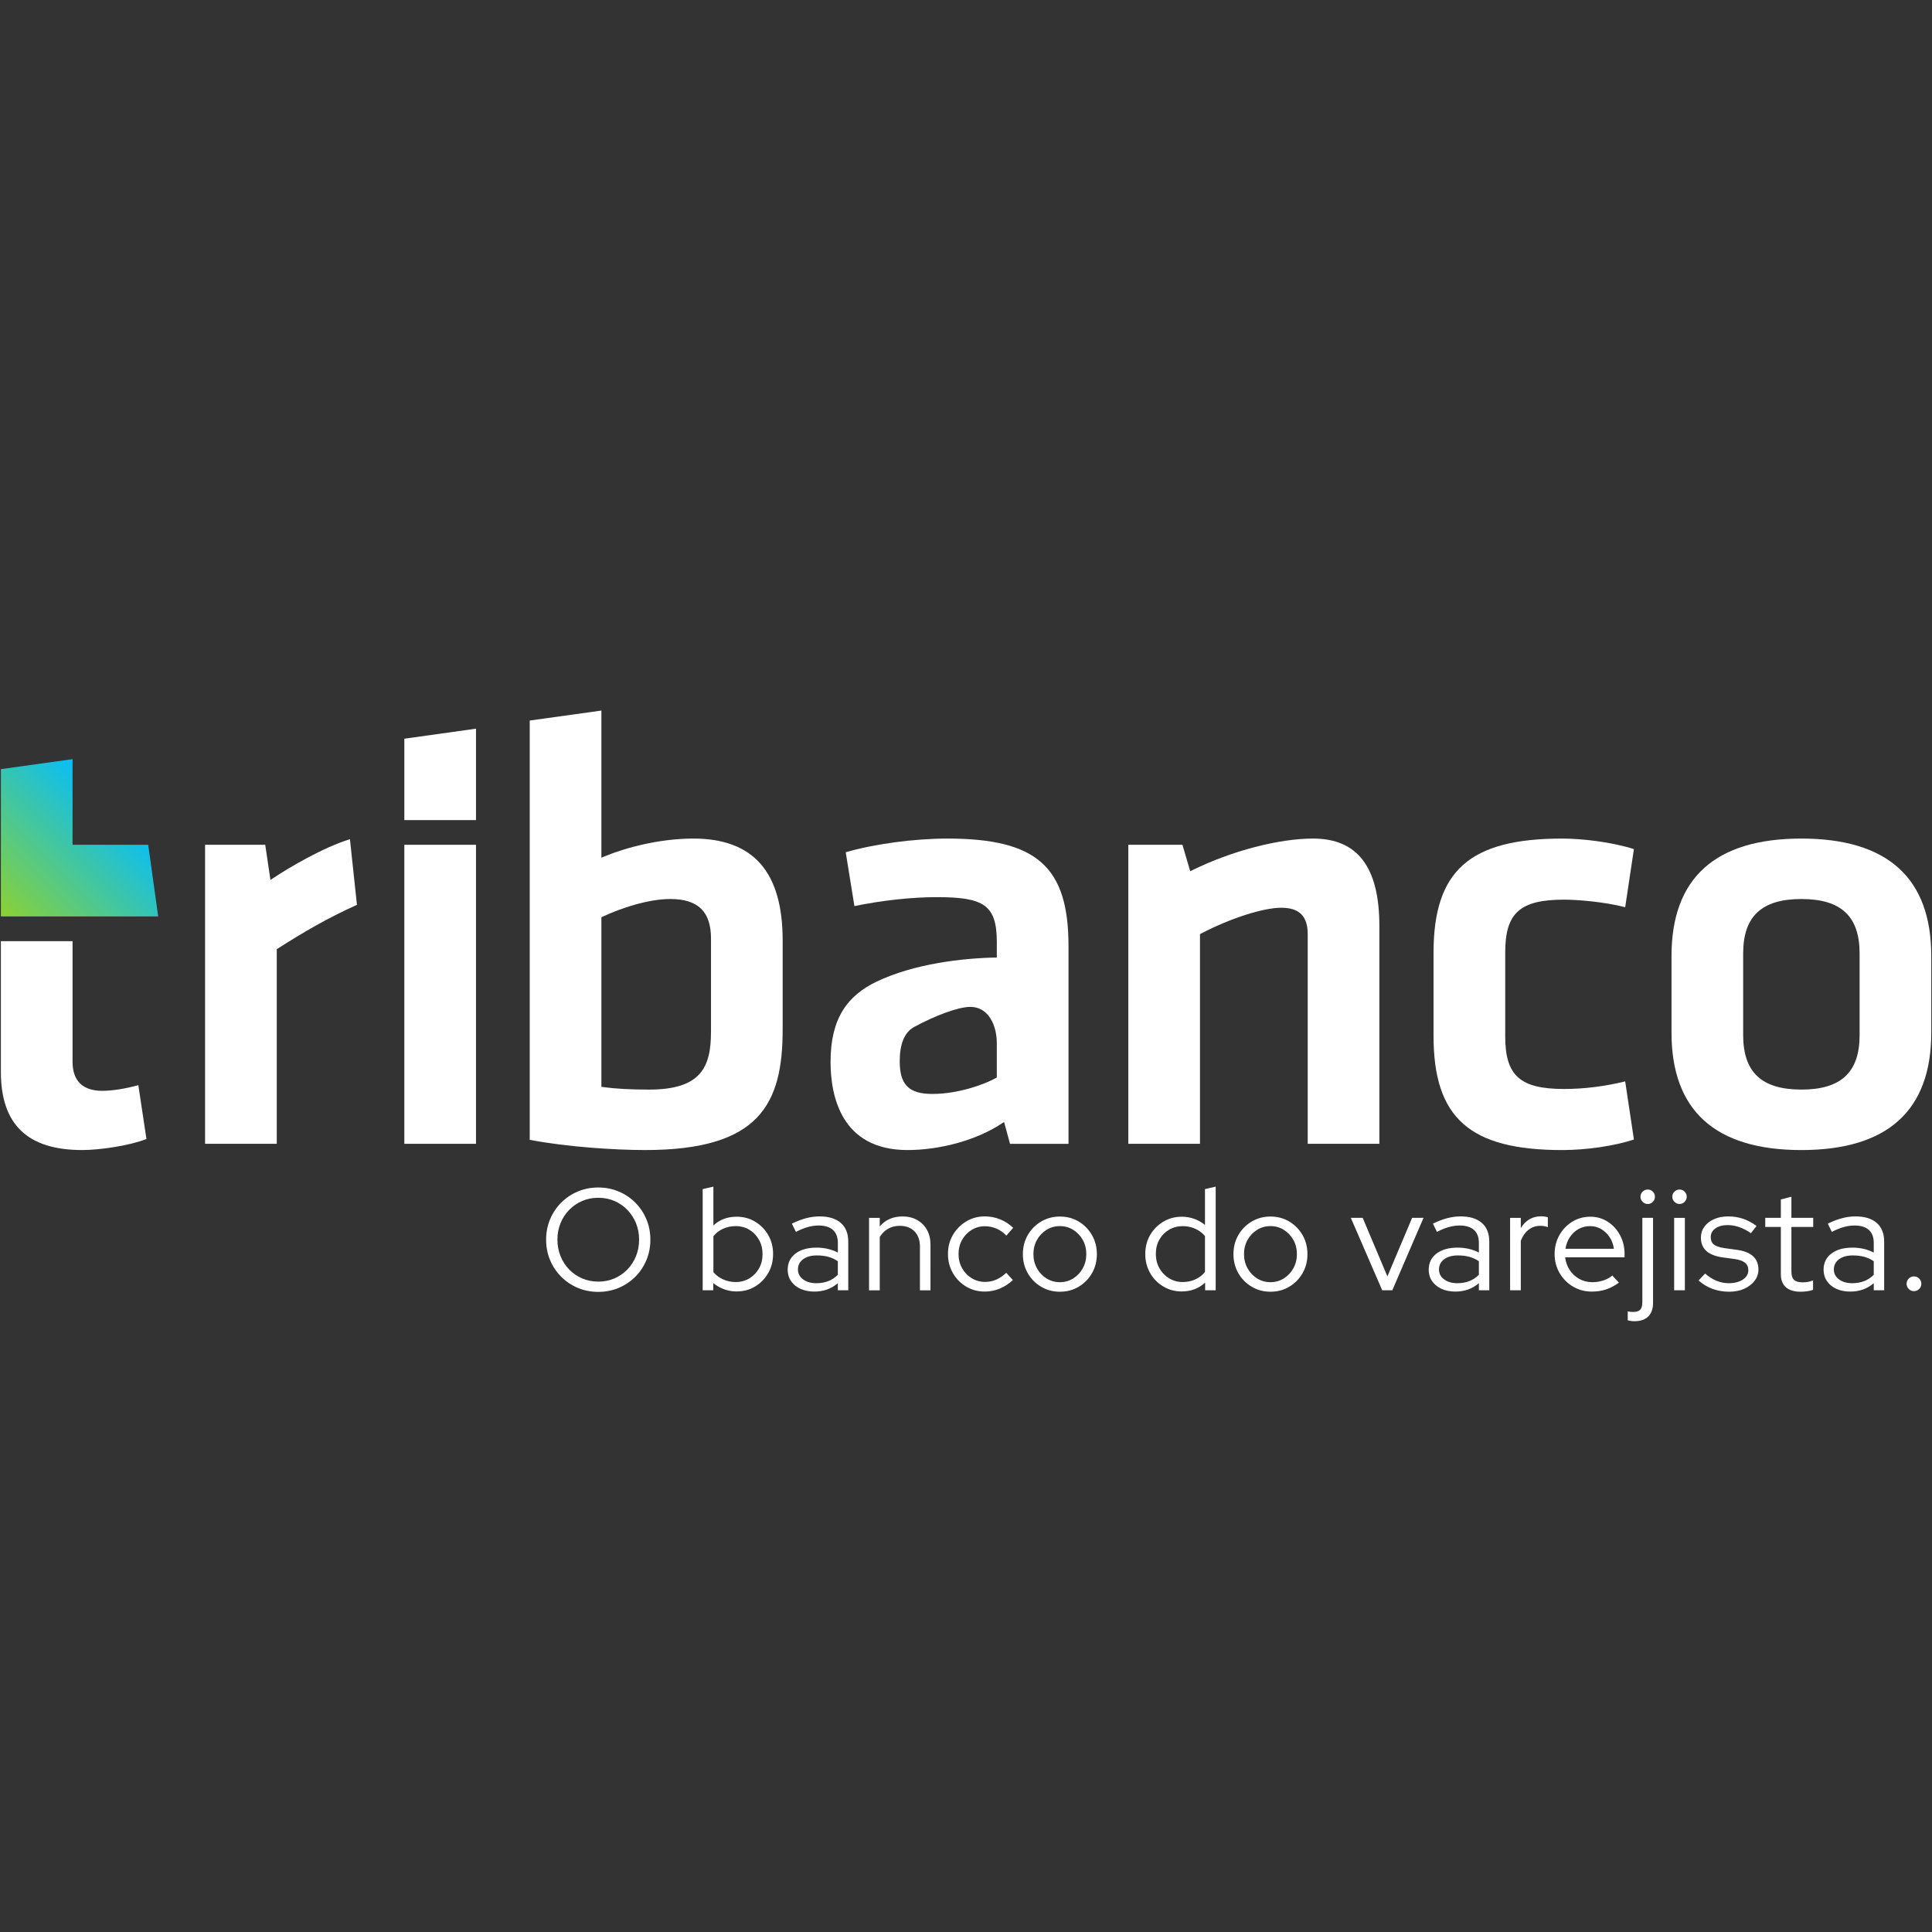 <?xml version="1.0" encoding="UTF-8" standalone="no"?>
<!-- Generator: Adobe Illustrator 16.0.0, SVG Export Plug-In . SVG Version: 6.00 Build 0)  -->

<svg
   version="1.1"
   id="Camada_1"
   x="0px"
   y="0px"
   width="2500"
   height="2500"
   viewBox="0 0 2500 2500"
   enable-background="new 0 0 142.222 40"
   xml:space="preserve"
   sodipodi:docname="logotribanco-nome-slogan.svg"
   inkscape:version="1.2.2 (732a01da63, 2022-12-09)"
   xmlns:inkscape="http://www.inkscape.org/namespaces/inkscape"
   xmlns:sodipodi="http://sodipodi.sourceforge.net/DTD/sodipodi-0.dtd"
   xmlns:xlink="http://www.w3.org/1999/xlink"
   xmlns="http://www.w3.org/2000/svg"
   xmlns:svg="http://www.w3.org/2000/svg"><rect x="0" y="0" width="2500" height="2500" fill="#333333" stroke="none"/><defs
   id="defs9844" /><sodipodi:namedview
   id="namedview9842"
   pagecolor="#505050"
   bordercolor="#eeeeee"
   borderopacity="1"
   inkscape:showpageshadow="0"
   inkscape:pageopacity="0"
   inkscape:pagecheckerboard="0"
   inkscape:deskcolor="#505050"
   showgrid="false"
   inkscape:zoom="0.19048409"
   inkscape:cx="1905.6709"
   inkscape:cy="1585.4342"
   inkscape:window-width="1920"
   inkscape:window-height="1009"
   inkscape:window-x="-8"
   inkscape:window-y="-8"
   inkscape:window-maximized="1"
   inkscape:current-layer="Camada_1" />
<g
   id="g9814"
   transform="matrix(19.559,0,0,19.559,-140.758,913.269)">
	<defs
   id="defs9791">
		<rect
   id="SVGID_1_"
   y="-25"
   width="142.222"
   height="80"
   x="0" />
	</defs>
	<clipPath
   id="SVGID_2_">
		<use
   xlink:href="#SVGID_1_"
   overflow="visible"
   id="use9793" />
	</clipPath>
	<path
   clip-path="url(#SVGID_2_)"
   fill="#ffffff"
   d="m 11.997,15.573 v 7.987 c 0,1.252 0.676,1.914 1.956,1.914 0.665,0 1.511,-0.132 2.396,-0.374 l 0.536,3.562 c -1.113,0.438 -3.067,0.73 -4.251,0.73 -3.62,0 -5.379,-1.692 -5.379,-5.173 v -8.646 z"
   id="path9796" />
	<path
   clip-path="url(#SVGID_2_)"
   fill="#ffffff"
   d="m 30.348,8.827 c -1.76,0.535 -4.07,1.903 -5.071,2.571 L 25.089,11.523 24.744,9.197 H 20.765 V 28.98 h 4.742 V 16.104 l 0.066,-0.042 c 1.721,-1.095 3.274,-2.008 5.239,-2.893 z"
   id="path9798" />
	<polygon
   clip-path="url(#SVGID_2_)"
   fill="#ffffff"
   points="38.688,1.515 33.947,2.179 33.947,7.563 38.688,7.563 "
   id="polygon9800" />
	<rect
   x="33.947"
   y="9.197"
   clip-path="url(#SVGID_2_)"
   fill="#ffffff"
   width="4.741"
   height="19.783"
   id="rect9802" />
	<path
   clip-path="url(#SVGID_2_)"
   fill="#ffffff"
   d="m 58.976,15.524 c 0,-4.535 -1.935,-6.739 -5.915,-6.739 -2.239,0 -4.505,0.611 -5.879,1.184 l -0.198,0.083 V 0.317 l -4.741,0.66 v 27.739 c 2.433,0.467 5.579,0.676 7.645,0.676 7.568,0 9.088,-3.052 9.088,-7.976 z m -4.742,6.058 c 0,2.353 -0.686,3.811 -4.099,3.811 -1.217,0 -2.207,-0.054 -3.028,-0.166 L 46.984,25.209 V 13.99 l 0.083,-0.038 c 1.209,-0.564 3.019,-1.168 4.47,-1.168 1.84,0 2.698,0.831 2.698,2.616 v 6.182 z"
   id="path9804" />
	<path
   clip-path="url(#SVGID_2_)"
   fill="#ffffff"
   d="M 93.713,15.111 V 28.98 h 4.741 V 14.576 c 0,-3.897 -1.436,-5.791 -4.39,-5.791 -2.265,0 -5.395,0.819 -7.973,2.087 l -0.153,0.075 -0.512,-1.75 H 81.844 V 28.98 h 4.742 V 15.107 l 0.077,-0.04 c 1.921,-1.004 4.101,-1.705 5.3,-1.705 1.194,0 1.75,0.556 1.75,1.749"
   id="path9806" />
	<path
   clip-path="url(#SVGID_2_)"
   fill="#ffffff"
   d="m 110.673,25.352 c -2.911,0 -3.893,-0.879 -3.893,-3.481 v -5.563 c 0,-2.604 0.982,-3.481 3.893,-3.481 0.86,0 2.616,0.134 4.044,0.499 l 0.577,-3.843 c -1.507,-0.481 -3.455,-0.697 -4.745,-0.697 -6.125,0 -8.512,2.12 -8.512,7.563 v 5.481 c 0,5.442 2.387,7.563 8.512,7.563 1.607,0 3.452,-0.271 4.745,-0.696 l -0.577,-3.847 c -1.33,0.328 -2.724,0.502 -4.044,0.502"
   id="path9808" />
	<path
   clip-path="url(#SVGID_2_)"
   fill="#ffffff"
   d="m 126.374,29.393 c 5.702,0 8.593,-2.614 8.593,-7.77 v -5.068 c 0,-5.155 -2.891,-7.77 -8.593,-7.77 -5.702,0 -8.593,2.614 -8.593,7.77 v 5.068 c -0.001,5.155 2.89,7.77 8.593,7.77 M 122.522,16.39 c 0,-2.459 1.224,-3.605 3.852,-3.605 2.628,0 3.852,1.146 3.852,3.605 v 5.398 c 0,2.459 -1.224,3.604 -3.852,3.604 -2.627,0 -3.852,-1.146 -3.852,-3.604 V 16.39 Z"
   id="path9810" />
	<path
   clip-path="url(#SVGID_2_)"
   fill="#ffffff"
   d="m 69.87,8.785 c -2.193,0 -4.873,0.362 -6.721,0.906 l 0.574,3.561 c 1.87,-0.381 3.798,-0.591 5.446,-0.591 3.122,0 3.976,0.514 3.976,2.988 v 1.006 c -2.259,0.035 -5.487,0.415 -7.948,1.593 -1.955,0.936 -3.052,2.453 -3.052,5.313 0,2.178 0.661,5.832 5.091,5.832 2.092,0 4.513,-0.621 6.224,-1.749 l 0.165,-0.108 0.394,1.445 h 3.869 V 15.895 C 77.886,10.646 75.789,8.785 69.87,8.785 m 3.275,15.806 -0.073,0.042 c -0.693,0.392 -2.444,1.048 -4.188,1.048 -1.556,0 -2.163,-0.606 -2.163,-2.162 0,-1.115 0.294,-1.908 0.958,-2.271 1.356,-0.737 2.905,-1.327 3.715,-1.327 1.195,0 1.75,1.21 1.75,2.403 v 2.267 z"
   id="path9812" />
</g>
<g
   id="g9829"
   transform="matrix(19.559,0,0,19.559,-140.758,913.269)">
	<defs
   id="defs9817">
		<polygon
   id="SVGID_3_"
   points="11.997,3.531 7.255,4.192 7.255,13.938 17.663,13.938 17.002,9.197 11.997,9.197 " />
	</defs>
	<clipPath
   id="SVGID_4_">
		<use
   xlink:href="#SVGID_3_"
   overflow="visible"
   id="use9819" />
	</clipPath>
	
		<linearGradient
   id="SVGID_5_"
   gradientUnits="userSpaceOnUse"
   x1="-2.928"
   y1="57.98"
   x2="-2.854"
   y2="57.98"
   gradientTransform="matrix(102.256,-102.256,-102.256,-102.256,6235.513,5643.216)">
		<stop
   offset="0"
   style="stop-color:#8CD133"
   id="stop9822" />
		<stop
   offset="1"
   style="stop-color:#05BDFB"
   id="stop9824" />
	</linearGradient>
	<polygon
   clip-path="url(#SVGID_4_)"
   fill="url(#SVGID_5_)"
   points="12.459,19.143 2.052,8.735 12.459,-1.672 22.866,8.735 "
   id="polygon9827"
   style="fill:url(#SVGID_5_)" />
</g>
<g
   id="g9839"
   transform="matrix(19.559,0,0,19.559,-140.758,913.269)">
	<defs
   id="defs9832">
		<rect
   id="SVGID_6_"
   y="-25"
   width="142.222"
   height="80"
   x="0" />
	</defs>
	<clipPath
   id="SVGID_7_">
		<use
   xlink:href="#SVGID_6_"
   overflow="visible"
   id="use9834" />
	</clipPath>
	<path
   clip-path="url(#SVGID_7_)"
   fill="#ffffff"
   d="m 134.166,38.584 c 0.096,-0.096 0.144,-0.21 0.144,-0.344 0,-0.134 -0.048,-0.249 -0.144,-0.345 -0.096,-0.096 -0.21,-0.144 -0.344,-0.144 -0.134,0 -0.249,0.048 -0.344,0.144 -0.095,0.096 -0.143,0.211 -0.143,0.345 0,0.134 0.047,0.248 0.143,0.344 0.096,0.096 0.21,0.144 0.344,0.144 0.134,0 0.248,-0.048 0.344,-0.144 m -5.303,-1.965 c 0.226,-0.169 0.531,-0.254 0.913,-0.254 0.28,0 0.532,0.03 0.755,0.091 0.223,0.062 0.434,0.158 0.631,0.292 v 0.899 c -0.191,0.19 -0.405,0.331 -0.641,0.42 -0.236,0.09 -0.497,0.135 -0.784,0.135 -0.357,0 -0.649,-0.085 -0.875,-0.254 -0.227,-0.169 -0.34,-0.387 -0.34,-0.655 0.001,-0.28 0.115,-0.505 0.341,-0.674 m 1.588,1.999 c 0.258,-0.093 0.496,-0.231 0.712,-0.416 v 0.468 h 0.688 v -3.223 c 0,-0.535 -0.165,-0.946 -0.493,-1.233 -0.328,-0.286 -0.795,-0.431 -1.401,-0.431 -0.293,0 -0.586,0.039 -0.88,0.115 -0.294,0.076 -0.612,0.198 -0.956,0.363 l 0.268,0.545 c 0.287,-0.146 0.55,-0.253 0.789,-0.32 0.239,-0.066 0.477,-0.101 0.712,-0.101 0.415,0 0.73,0.098 0.947,0.292 0.217,0.194 0.325,0.483 0.325,0.865 v 0.632 c -0.421,-0.217 -0.89,-0.325 -1.406,-0.325 -0.587,0 -1.052,0.13 -1.396,0.392 -0.345,0.262 -0.517,0.618 -0.517,1.071 0,0.287 0.075,0.539 0.225,0.755 0.15,0.218 0.357,0.387 0.622,0.508 0.265,0.121 0.572,0.181 0.923,0.181 0.301,0 0.579,-0.046 0.838,-0.138 m -3.711,0.119 c 0.15,-0.02 0.285,-0.051 0.406,-0.096 V 38.02 c -0.121,0.044 -0.234,0.076 -0.339,0.096 -0.105,0.019 -0.225,0.028 -0.358,0.028 -0.262,0 -0.45,-0.056 -0.564,-0.167 -0.115,-0.112 -0.172,-0.296 -0.172,-0.551 v -2.945 h 1.444 v -0.603 h -1.444 v -1.396 l -0.698,0.182 v 1.214 h -1.033 v 0.603 h 1.033 v 3.127 c 0,0.377 0.111,0.663 0.334,0.861 0.223,0.197 0.542,0.296 0.957,0.296 0.139,10e-4 0.284,-0.009 0.434,-0.028 m -4.159,-0.162 c 0.29,-0.128 0.521,-0.304 0.693,-0.526 0.172,-0.223 0.258,-0.472 0.258,-0.746 0,-0.376 -0.119,-0.673 -0.358,-0.89 -0.239,-0.216 -0.598,-0.356 -1.076,-0.42 l -0.832,-0.115 c -0.313,-0.045 -0.539,-0.123 -0.679,-0.234 -0.14,-0.111 -0.21,-0.275 -0.21,-0.492 0,-0.236 0.102,-0.427 0.306,-0.574 0.204,-0.146 0.472,-0.22 0.803,-0.22 0.261,0 0.518,0.043 0.77,0.129 0.251,0.086 0.511,0.222 0.779,0.406 l 0.373,-0.478 c -0.293,-0.217 -0.593,-0.376 -0.899,-0.479 -0.306,-0.102 -0.635,-0.153 -0.985,-0.153 -0.35,0 -0.661,0.062 -0.932,0.183 -0.271,0.121 -0.483,0.286 -0.636,0.497 -0.153,0.21 -0.229,0.449 -0.229,0.717 0,0.37 0.116,0.663 0.349,0.88 0.232,0.217 0.588,0.36 1.066,0.431 l 0.832,0.114 c 0.306,0.045 0.531,0.126 0.674,0.244 0.144,0.118 0.215,0.282 0.215,0.492 0,0.256 -0.121,0.463 -0.363,0.622 -0.242,0.159 -0.555,0.239 -0.937,0.239 -0.281,0 -0.555,-0.056 -0.822,-0.168 -0.268,-0.111 -0.513,-0.269 -0.736,-0.473 l -0.431,0.459 c 0.255,0.235 0.556,0.419 0.904,0.55 0.348,0.13 0.719,0.195 1.114,0.195 0.368,10e-4 0.699,-0.063 0.989,-0.19 m -3.931,-5.757 c 0.092,-0.096 0.139,-0.208 0.139,-0.335 0,-0.134 -0.047,-0.247 -0.139,-0.34 -0.092,-0.092 -0.206,-0.139 -0.339,-0.139 -0.127,0 -0.239,0.047 -0.334,0.139 -0.096,0.093 -0.144,0.202 -0.144,0.33 0,0.134 0.048,0.249 0.144,0.345 0.096,0.095 0.207,0.143 0.334,0.143 0.133,0 0.247,-0.048 0.339,-0.143 m 0.015,1.061 h -0.708 v 4.791 h 0.708 z m -2.425,6.527 c 0.213,-0.208 0.32,-0.506 0.32,-0.895 v -5.633 h -0.708 v 5.575 c 0,0.229 -0.046,0.396 -0.139,0.498 -0.092,0.102 -0.25,0.152 -0.473,0.152 -0.134,0 -0.252,-0.013 -0.354,-0.038 v 0.593 c 0.051,0.013 0.115,0.025 0.191,0.038 0.076,0.013 0.159,0.02 0.249,0.02 0.396,10e-4 0.701,-0.103 0.914,-0.31 m 0.306,-7.588 c 0.092,-0.096 0.139,-0.208 0.139,-0.335 0,-0.134 -0.046,-0.247 -0.139,-0.34 -0.093,-0.092 -0.206,-0.139 -0.339,-0.139 -0.128,0 -0.239,0.047 -0.335,0.139 -0.096,0.093 -0.144,0.206 -0.144,0.34 0,0.127 0.048,0.239 0.144,0.335 0.096,0.095 0.207,0.143 0.335,0.143 0.134,0 0.247,-0.048 0.339,-0.143 m -5.484,2.328 c 0.153,-0.227 0.344,-0.403 0.574,-0.53 0.229,-0.128 0.481,-0.191 0.756,-0.191 0.268,0 0.513,0.065 0.736,0.195 0.223,0.131 0.41,0.31 0.56,0.536 0.15,0.226 0.244,0.482 0.282,0.77 h -3.204 c 0.044,-0.293 0.143,-0.553 0.296,-0.78 m 2.405,3.462 c 0.29,-0.099 0.569,-0.247 0.836,-0.445 l -0.439,-0.468 c -0.16,0.14 -0.357,0.248 -0.593,0.325 -0.236,0.076 -0.478,0.114 -0.727,0.114 -0.313,0 -0.6,-0.071 -0.861,-0.215 -0.261,-0.144 -0.473,-0.34 -0.636,-0.588 -0.163,-0.249 -0.263,-0.529 -0.301,-0.842 h 3.93 V 36.27 c 0,-0.459 -0.1,-0.874 -0.301,-1.247 -0.201,-0.373 -0.472,-0.67 -0.813,-0.89 -0.341,-0.22 -0.726,-0.33 -1.152,-0.33 -0.44,0 -0.838,0.11 -1.195,0.33 -0.357,0.22 -0.641,0.517 -0.851,0.89 -0.211,0.373 -0.316,0.788 -0.316,1.247 0,0.466 0.11,0.887 0.33,1.263 0.22,0.376 0.516,0.674 0.889,0.895 0.373,0.22 0.789,0.329 1.248,0.329 0.345,-10e-4 0.662,-0.05 0.952,-0.149 m -5.656,0.062 v -3.279 c 0.128,-0.319 0.301,-0.563 0.521,-0.731 0.22,-0.169 0.476,-0.254 0.77,-0.254 0.083,0 0.166,0.007 0.249,0.02 0.083,0.013 0.166,0.035 0.249,0.066 v -0.65 c -0.134,-0.044 -0.284,-0.066 -0.45,-0.066 -0.293,0 -0.553,0.068 -0.779,0.205 -0.227,0.138 -0.413,0.33 -0.56,0.579 v -0.68 h -0.708 v 4.791 h 0.708 z m -5.073,-2.051 c 0.226,-0.169 0.531,-0.254 0.913,-0.254 0.281,0 0.532,0.03 0.755,0.091 0.223,0.062 0.434,0.158 0.631,0.292 v 0.899 c -0.191,0.19 -0.405,0.331 -0.641,0.42 -0.236,0.09 -0.498,0.135 -0.784,0.135 -0.357,0 -0.649,-0.085 -0.875,-0.254 -0.227,-0.169 -0.339,-0.387 -0.339,-0.655 0,-0.28 0.113,-0.505 0.34,-0.674 m 1.587,1.999 c 0.258,-0.093 0.496,-0.231 0.712,-0.416 v 0.468 h 0.688 v -3.223 c 0,-0.535 -0.164,-0.946 -0.492,-1.233 -0.329,-0.286 -0.795,-0.431 -1.401,-0.431 -0.293,0 -0.586,0.039 -0.88,0.115 -0.293,0.076 -0.612,0.198 -0.956,0.363 l 0.268,0.545 c 0.287,-0.146 0.55,-0.253 0.789,-0.32 0.239,-0.066 0.477,-0.101 0.712,-0.101 0.415,0 0.73,0.098 0.947,0.292 0.217,0.194 0.325,0.483 0.325,0.865 v 0.632 c -0.421,-0.217 -0.889,-0.325 -1.406,-0.325 -0.586,0 -1.052,0.13 -1.396,0.392 -0.344,0.262 -0.517,0.618 -0.517,1.071 0,0.287 0.075,0.539 0.225,0.755 0.15,0.218 0.357,0.387 0.622,0.508 0.265,0.121 0.572,0.181 0.923,0.181 0.3,0 0.579,-0.046 0.837,-0.138 m -5.015,0.052 2.065,-4.791 h -0.755 l -1.635,3.873 -1.635,-3.873 h -0.784 l 2.075,4.791 z m -8.946,-0.784 c -0.265,-0.165 -0.475,-0.389 -0.631,-0.669 -0.156,-0.28 -0.234,-0.593 -0.234,-0.938 0,-0.351 0.078,-0.664 0.234,-0.941 0.156,-0.277 0.367,-0.499 0.631,-0.665 0.264,-0.166 0.559,-0.248 0.884,-0.248 0.325,0 0.62,0.082 0.885,0.248 0.264,0.166 0.475,0.388 0.631,0.665 0.156,0.277 0.234,0.591 0.234,0.941 0,0.345 -0.078,0.657 -0.234,0.938 -0.156,0.281 -0.367,0.504 -0.631,0.669 -0.265,0.166 -0.56,0.249 -0.885,0.249 -0.325,0 -0.62,-0.083 -0.884,-0.249 m 2.127,0.55 c 0.37,-0.22 0.663,-0.518 0.88,-0.894 0.217,-0.376 0.325,-0.797 0.325,-1.263 0,-0.465 -0.108,-0.886 -0.325,-1.262 -0.217,-0.376 -0.51,-0.675 -0.88,-0.895 -0.37,-0.22 -0.784,-0.33 -1.243,-0.33 -0.453,0 -0.865,0.11 -1.238,0.33 -0.373,0.22 -0.668,0.519 -0.885,0.895 -0.216,0.376 -0.325,0.797 -0.325,1.262 0,0.466 0.108,0.887 0.325,1.263 0.217,0.376 0.512,0.674 0.885,0.894 0.373,0.221 0.786,0.33 1.238,0.33 0.459,0 0.874,-0.11 1.243,-0.33 M 84.54,37.877 c -0.271,-0.166 -0.485,-0.39 -0.641,-0.67 -0.156,-0.28 -0.234,-0.596 -0.234,-0.946 0,-0.35 0.078,-0.665 0.234,-0.942 0.156,-0.277 0.37,-0.495 0.641,-0.655 0.271,-0.159 0.572,-0.238 0.903,-0.238 0.3,0 0.579,0.059 0.837,0.177 0.258,0.118 0.47,0.278 0.636,0.482 v 2.372 c -0.166,0.21 -0.377,0.374 -0.636,0.492 -0.259,0.118 -0.537,0.177 -0.837,0.177 -0.331,-10e-4 -0.632,-0.084 -0.903,-0.249 m 2.386,0.286 v 0.507 h 0.698 v -6.856 l -0.708,0.163 v 2.371 C 86.699,34.17 86.46,34.035 86.199,33.942 85.937,33.85 85.666,33.803 85.386,33.803 c -0.453,0 -0.862,0.11 -1.229,0.33 -0.367,0.22 -0.657,0.515 -0.871,0.885 -0.213,0.369 -0.32,0.787 -0.32,1.252 0,0.466 0.107,0.885 0.32,1.258 0.213,0.373 0.503,0.67 0.871,0.89 0.366,0.22 0.772,0.33 1.219,0.33 0.613,-10e-4 1.129,-0.195 1.55,-0.585 M 76.431,37.886 c -0.265,-0.165 -0.475,-0.389 -0.631,-0.669 -0.156,-0.28 -0.234,-0.593 -0.234,-0.938 0,-0.351 0.078,-0.664 0.234,-0.941 0.156,-0.277 0.366,-0.499 0.631,-0.665 0.265,-0.166 0.56,-0.248 0.885,-0.248 0.325,0 0.62,0.082 0.884,0.248 0.264,0.166 0.475,0.388 0.631,0.665 0.156,0.277 0.234,0.591 0.234,0.941 0,0.345 -0.078,0.657 -0.234,0.938 -0.156,0.281 -0.367,0.504 -0.631,0.669 -0.265,0.166 -0.559,0.249 -0.884,0.249 -0.325,0 -0.621,-0.083 -0.885,-0.249 m 2.128,0.55 c 0.37,-0.22 0.663,-0.518 0.88,-0.894 0.216,-0.376 0.325,-0.797 0.325,-1.263 0,-0.465 -0.108,-0.886 -0.325,-1.262 -0.217,-0.376 -0.51,-0.675 -0.88,-0.895 -0.37,-0.22 -0.784,-0.33 -1.243,-0.33 -0.453,0 -0.866,0.11 -1.239,0.33 -0.373,0.22 -0.667,0.519 -0.884,0.895 -0.217,0.376 -0.325,0.797 -0.325,1.262 0,0.466 0.108,0.887 0.325,1.263 0.217,0.376 0.512,0.674 0.884,0.894 0.373,0.221 0.786,0.33 1.239,0.33 0.458,0 0.873,-0.11 1.243,-0.33 m -5.212,0.12 c 0.318,-0.134 0.605,-0.322 0.86,-0.564 l -0.44,-0.479 c -0.204,0.198 -0.422,0.348 -0.655,0.45 -0.233,0.102 -0.48,0.153 -0.741,0.153 -0.325,0 -0.622,-0.082 -0.889,-0.244 -0.268,-0.163 -0.48,-0.385 -0.636,-0.665 -0.156,-0.28 -0.234,-0.593 -0.234,-0.938 0,-0.344 0.078,-0.654 0.234,-0.932 0.156,-0.278 0.367,-0.497 0.631,-0.66 0.265,-0.162 0.56,-0.244 0.885,-0.244 0.262,0 0.515,0.053 0.76,0.158 0.245,0.105 0.464,0.26 0.655,0.464 l 0.449,-0.517 c -0.249,-0.242 -0.536,-0.429 -0.861,-0.56 -0.325,-0.13 -0.663,-0.196 -1.013,-0.196 -0.453,0 -0.864,0.112 -1.234,0.335 -0.37,0.224 -0.663,0.521 -0.88,0.895 -0.217,0.374 -0.325,0.792 -0.325,1.257 0,0.466 0.108,0.887 0.325,1.263 0.217,0.376 0.51,0.674 0.88,0.895 0.37,0.22 0.781,0.329 1.234,0.329 0.345,0 0.676,-0.067 0.995,-0.2 M 65.4,38.67 v -3.528 c 0.146,-0.235 0.331,-0.417 0.555,-0.545 0.223,-0.128 0.478,-0.191 0.765,-0.191 0.415,0 0.741,0.123 0.98,0.368 0.239,0.245 0.358,0.582 0.358,1.009 v 2.888 h 0.698 V 35.64 c 0,-0.369 -0.078,-0.693 -0.234,-0.971 -0.156,-0.278 -0.373,-0.494 -0.65,-0.65 -0.277,-0.155 -0.598,-0.234 -0.961,-0.234 -0.631,0 -1.135,0.221 -1.511,0.66 v -0.564 h -0.708 v 4.791 H 65.4 Z m -5.073,-2.051 c 0.226,-0.169 0.531,-0.254 0.913,-0.254 0.281,0 0.533,0.03 0.756,0.091 0.223,0.062 0.434,0.158 0.631,0.292 v 0.899 c -0.191,0.19 -0.405,0.331 -0.641,0.42 -0.236,0.09 -0.497,0.135 -0.784,0.135 -0.357,0 -0.649,-0.085 -0.875,-0.254 -0.226,-0.169 -0.339,-0.387 -0.339,-0.655 0,-0.28 0.113,-0.505 0.339,-0.674 m 1.588,1.999 c 0.258,-0.093 0.496,-0.231 0.712,-0.416 v 0.468 h 0.689 v -3.223 c 0,-0.535 -0.165,-0.946 -0.493,-1.233 -0.329,-0.286 -0.795,-0.431 -1.401,-0.431 -0.293,0 -0.587,0.039 -0.88,0.115 -0.293,0.076 -0.612,0.198 -0.956,0.363 l 0.268,0.545 c 0.287,-0.146 0.55,-0.253 0.789,-0.32 0.239,-0.066 0.477,-0.101 0.713,-0.101 0.414,0 0.729,0.098 0.947,0.292 0.216,0.194 0.325,0.483 0.325,0.865 v 0.632 c -0.42,-0.217 -0.889,-0.325 -1.406,-0.325 -0.586,0 -1.052,0.13 -1.396,0.392 -0.344,0.262 -0.517,0.618 -0.517,1.071 0,0.287 0.075,0.539 0.225,0.755 0.149,0.218 0.357,0.387 0.622,0.508 0.264,0.121 0.572,0.181 0.922,0.181 0.299,0 0.578,-0.046 0.837,-0.138 m -6.88,-0.67 C 54.773,37.83 54.56,37.67 54.394,37.466 v -2.372 c 0.166,-0.21 0.378,-0.374 0.636,-0.492 0.258,-0.118 0.538,-0.177 0.837,-0.177 0.338,0 0.641,0.081 0.909,0.243 0.268,0.163 0.479,0.385 0.636,0.665 0.157,0.28 0.234,0.596 0.234,0.946 0,0.35 -0.078,0.665 -0.234,0.942 -0.156,0.277 -0.368,0.497 -0.636,0.66 -0.268,0.162 -0.571,0.243 -0.909,0.243 -0.294,10e-4 -0.571,-0.058 -0.832,-0.176 m -0.651,0.722 v -0.478 c 0.216,0.179 0.457,0.315 0.722,0.411 0.265,0.096 0.537,0.144 0.818,0.144 0.459,0 0.87,-0.11 1.233,-0.33 0.363,-0.22 0.652,-0.517 0.866,-0.89 0.213,-0.373 0.32,-0.792 0.32,-1.258 0,-0.465 -0.107,-0.883 -0.32,-1.252 -0.214,-0.37 -0.502,-0.665 -0.866,-0.885 -0.364,-0.22 -0.771,-0.33 -1.224,-0.33 -0.618,0 -1.132,0.194 -1.54,0.583 v -2.572 l -0.708,0.163 v 6.693 h 0.699 z m -8.669,-0.784 c -0.328,-0.14 -0.615,-0.336 -0.86,-0.588 -0.246,-0.252 -0.437,-0.546 -0.574,-0.885 -0.137,-0.338 -0.206,-0.704 -0.206,-1.1 0,-0.389 0.068,-0.75 0.206,-1.085 0.138,-0.335 0.328,-0.628 0.574,-0.88 0.245,-0.252 0.532,-0.448 0.86,-0.588 0.329,-0.141 0.684,-0.211 1.066,-0.211 0.383,0 0.736,0.07 1.062,0.211 0.325,0.14 0.61,0.336 0.856,0.588 0.245,0.252 0.437,0.545 0.574,0.88 0.137,0.335 0.206,0.699 0.206,1.095 0,0.389 -0.069,0.752 -0.206,1.09 -0.137,0.339 -0.329,0.633 -0.574,0.885 -0.246,0.252 -0.531,0.448 -0.856,0.588 -0.325,0.141 -0.679,0.211 -1.062,0.211 -0.382,0 -0.737,-0.071 -1.066,-0.211 m 2.41,0.627 c 0.417,-0.176 0.784,-0.421 1.1,-0.736 0.316,-0.315 0.561,-0.683 0.736,-1.1 0.175,-0.418 0.263,-0.869 0.263,-1.354 0,-0.485 -0.087,-0.936 -0.263,-1.354 -0.175,-0.417 -0.421,-0.783 -0.736,-1.1 -0.315,-0.315 -0.682,-0.561 -1.1,-0.736 -0.418,-0.175 -0.865,-0.263 -1.344,-0.263 -0.484,0 -0.936,0.088 -1.353,0.263 -0.417,0.176 -0.784,0.421 -1.1,0.736 -0.316,0.316 -0.561,0.683 -0.737,1.1 -0.175,0.418 -0.263,0.869 -0.263,1.354 0,0.485 0.087,0.936 0.263,1.354 0.176,0.417 0.421,0.784 0.737,1.1 0.315,0.315 0.682,0.561 1.1,0.736 0.417,0.175 0.869,0.263 1.353,0.263 0.479,-0.001 0.927,-0.088 1.344,-0.263"
   id="path9837" />
</g>
</svg>
